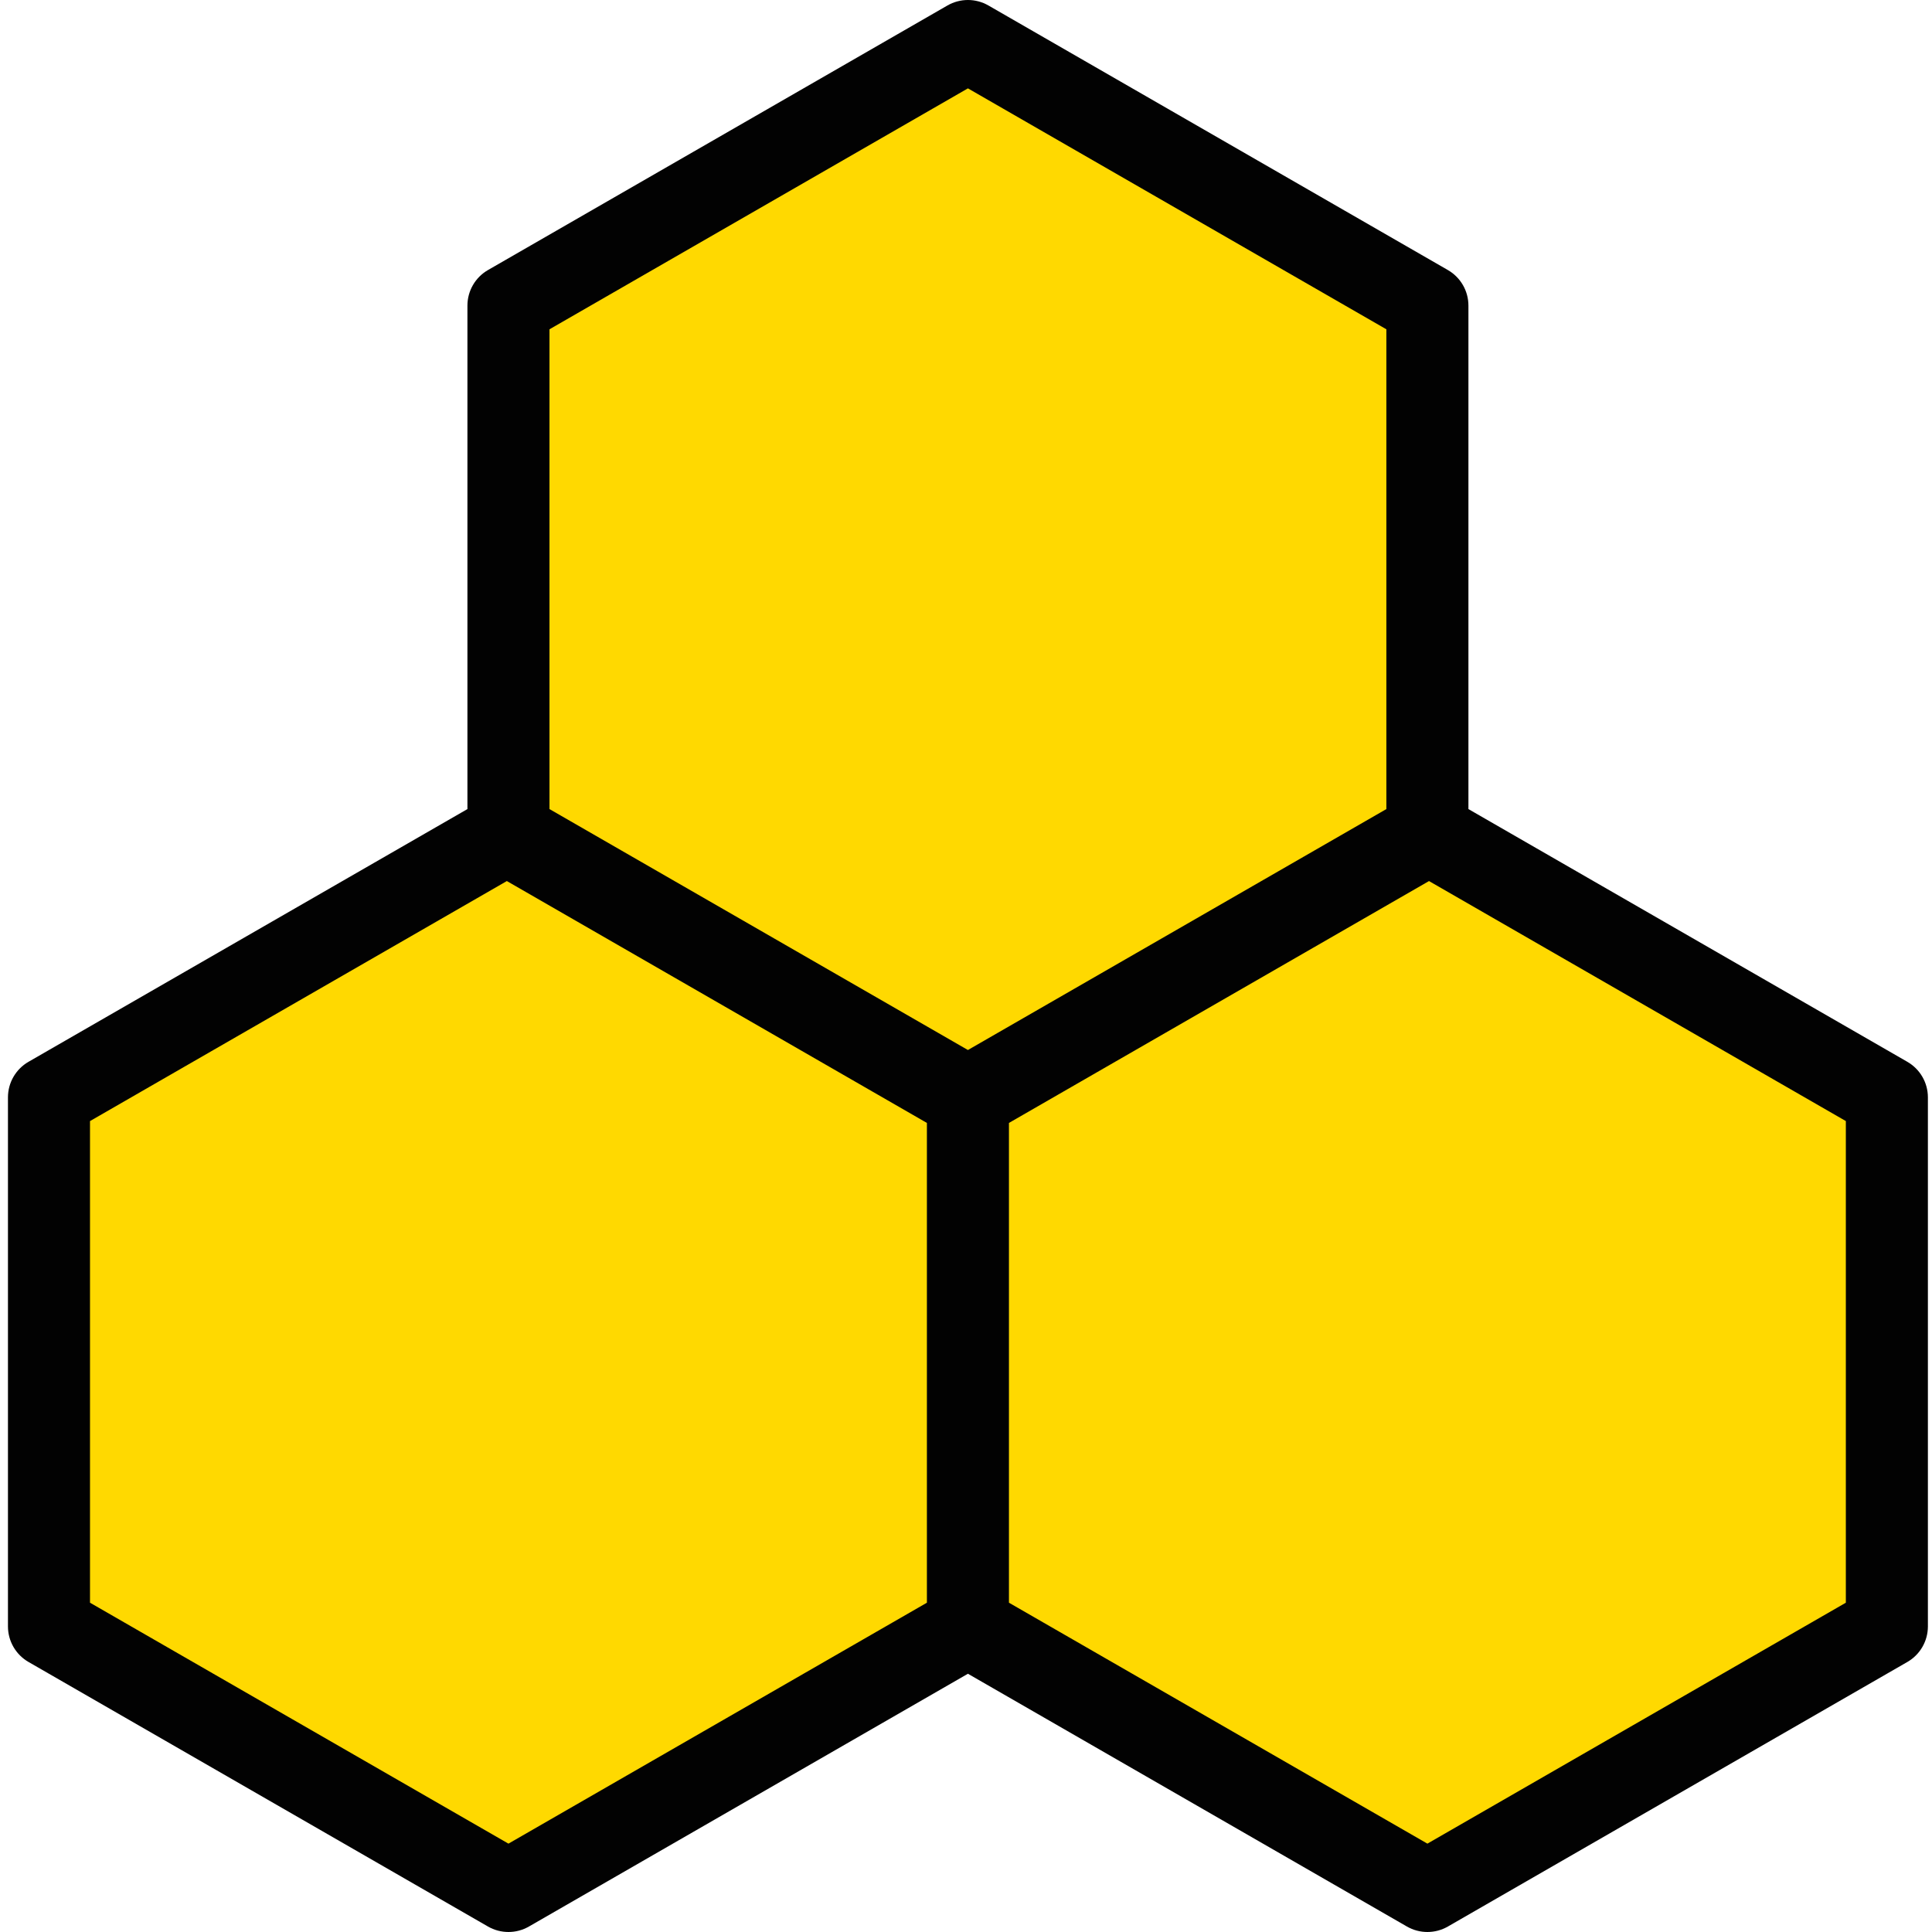 <?xml version="1.0"?>
<svg xmlns="http://www.w3.org/2000/svg" height="512px" viewBox="-1 0 470 470.94" width="512px" class=""><g><path d="m458.469 267.488v128.961l-112 64.492-112-64.492v-128.508l112-64.492v-.449zm0 0" fill="#fedb41" data-original="#FEDB41" class="active-path" style="fill:#FFD900" data-old_color="#ffd900"/><path d="m346.469 74.488v128.512l-112 64.488-112-64.488v-128.512l112-64.488zm0 0" fill="#00acea" data-original="#00ACEA" class="" style="fill:#FFD900" data-old_color="#ffd900"/><path d="m234.469 267.941v128.508l-112 64.492-112-64.492v-128.961l112-64.488v.449zm0 0" fill="#00efd1" data-original="#00EFD1" class="" style="fill:#FFD900" data-old_color="#ffd900"/><path d="m463.461 258.824-106.992-61.605v-122.73c0-3.574-1.91-6.879-5.008-8.664l-112-64.492c-3.09-1.777-6.891-1.777-9.98 0l-112 64.492c-3.102 1.785-5.012 5.09-5.012 8.664v122.73l-106.988 61.602c-3.102 1.785-5.012 5.09-5.012 8.668v128.961c0 3.578 1.91 6.883 5.012 8.668l112 64.488c3.09 1.777 6.891 1.777 9.98 0l107.008-61.617 107.012 61.617c3.09 1.777 6.891 1.777 9.98 0l112-64.488c3.098-1.785 5.008-5.09 5.008-8.668v-128.961c0-3.574-1.91-6.879-5.008-8.664zm-228.992-237.285 102 58.73v116.949l-102 58.73-102-58.73v-116.949zm-112 427.863-102-58.73v-117.402l101.609-58.508 102.391 58.961v116.949zm326-58.73-102 58.73-102-58.73v-116.949l102.391-58.957 101.609 58.504zm0 0" fill="#083863" data-original="#083863" class="" style="fill:#020202" data-old_color="#083863"/></g> </svg>
